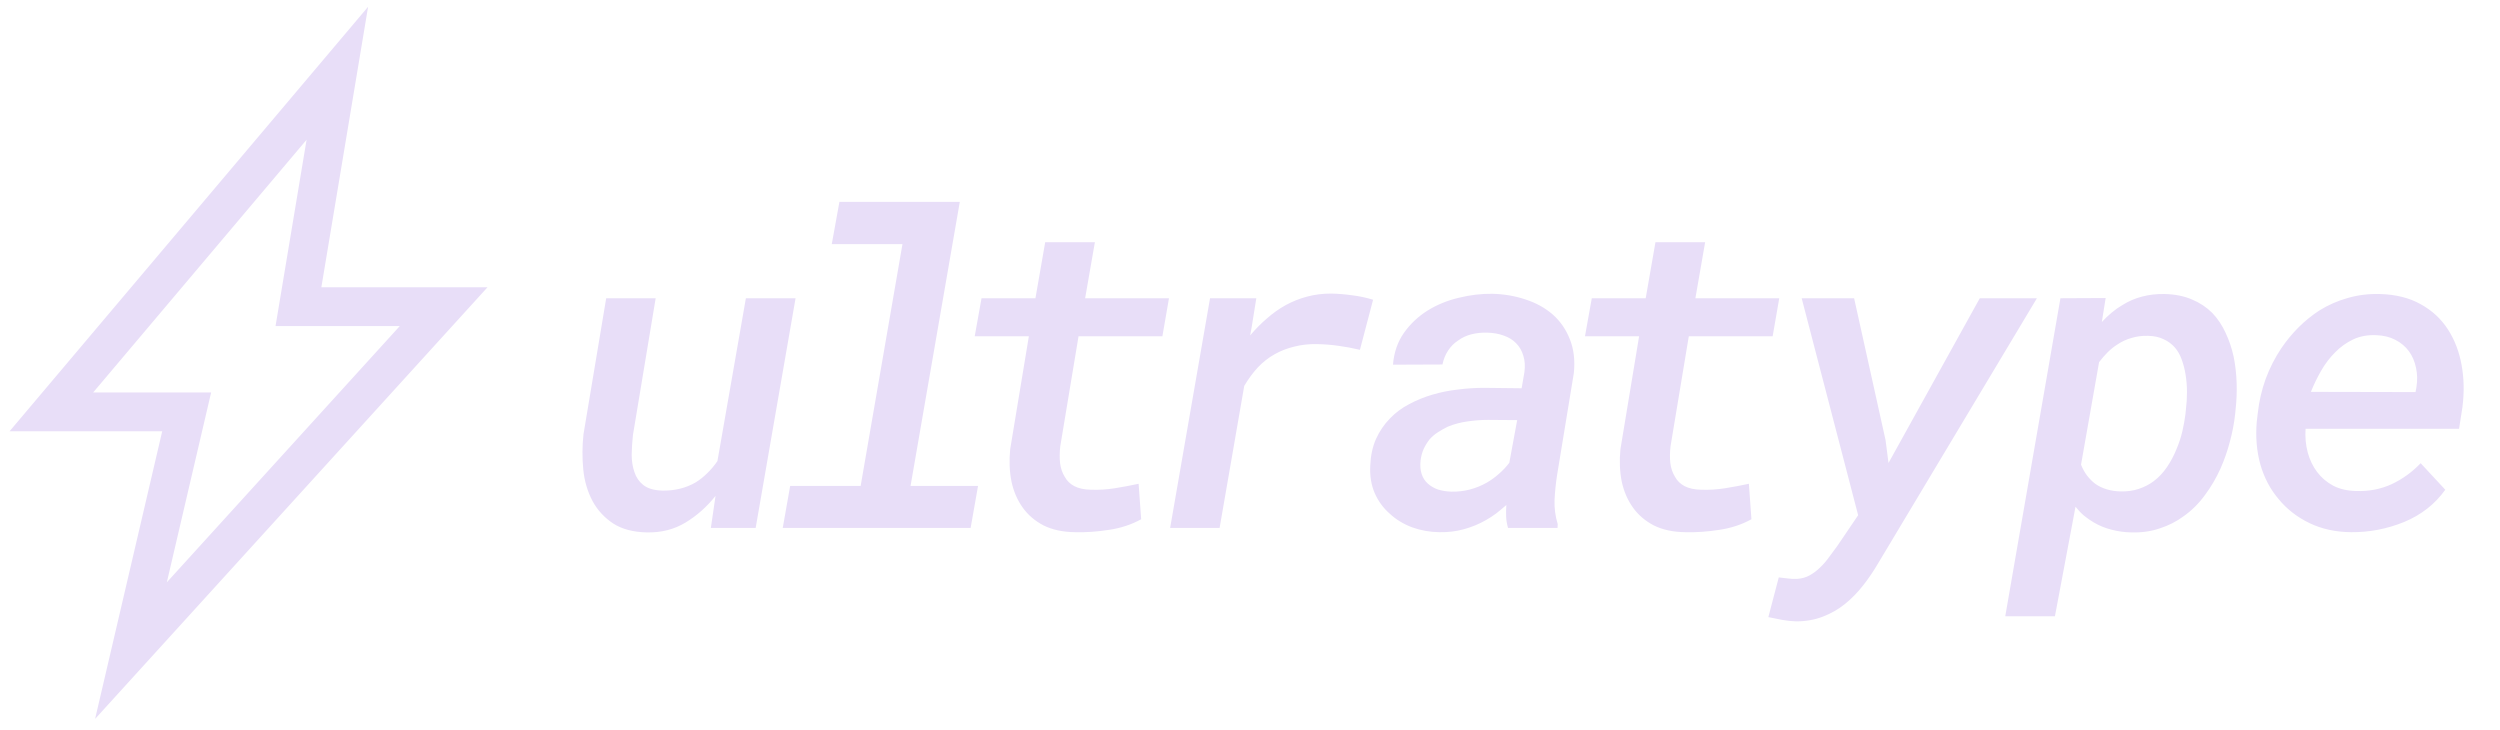 <svg width="161" height="47" viewBox="0 0 161 47" fill="none" xmlns="http://www.w3.org/2000/svg">
<path d="M6 26.524H12.022L9.527 37.216L8.434 41.899L11.669 38.341L26.669 21.841L28.57 19.75H25.744H19.22L20.977 9.205L21.725 4.717L18.789 8.193L5.045 24.467L3.308 26.524H6Z" stroke="#E8DEF8" stroke-width="2.5"/>
<path d="M41.664 34.287C42.585 34.305 43.41 34.096 44.139 33.658C44.877 33.212 45.524 32.637 46.08 31.936L45.779 34H48.664L51.234 19.207H48.035L46.203 29.693C46.003 29.985 45.784 30.245 45.547 30.473C45.319 30.701 45.073 30.896 44.809 31.061C44.499 31.243 44.162 31.38 43.797 31.471C43.432 31.562 43.045 31.603 42.635 31.594C42.115 31.576 41.714 31.457 41.432 31.238C41.158 31.02 40.967 30.741 40.858 30.404C40.739 30.067 40.68 29.689 40.68 29.27C40.689 28.85 40.716 28.431 40.762 28.012L42.225 19.207H39.039L37.576 27.971C37.494 28.736 37.49 29.493 37.563 30.24C37.636 30.979 37.836 31.658 38.164 32.277C38.483 32.861 38.925 33.339 39.49 33.713C40.056 34.078 40.78 34.269 41.664 34.287ZM54.059 13L53.566 15.721H58.119L55.426 31.293H50.887L50.408 34H62.508L62.986 31.293H58.639L61.811 13H54.059ZM70.511 15.598H67.311L66.683 19.207H63.21L62.772 21.654H66.259L65.056 28.928C64.983 29.666 65.01 30.359 65.138 31.006C65.274 31.644 65.516 32.204 65.862 32.688C66.2 33.161 66.646 33.544 67.202 33.836C67.767 34.118 68.446 34.264 69.239 34.273C69.932 34.292 70.656 34.242 71.413 34.123C72.169 34.014 72.862 33.786 73.491 33.44L73.327 31.156C72.817 31.266 72.306 31.361 71.796 31.443C71.285 31.525 70.77 31.557 70.251 31.539C69.823 31.53 69.467 31.453 69.184 31.307C68.911 31.161 68.706 30.96 68.569 30.705C68.414 30.459 68.314 30.167 68.269 29.83C68.232 29.493 68.237 29.128 68.282 28.736L69.458 21.654H74.858L75.282 19.207H69.882L70.511 15.598ZM85.72 18.906C85.182 18.906 84.671 18.97 84.188 19.098C83.705 19.225 83.245 19.408 82.808 19.645C82.379 19.881 81.974 20.169 81.591 20.506C81.208 20.834 80.848 21.199 80.511 21.6L80.606 21.08L80.907 19.207H77.927L75.356 34H78.542L80.128 24.854C80.392 24.407 80.684 24.01 81.003 23.664C81.331 23.318 81.691 23.035 82.083 22.816C82.466 22.598 82.885 22.434 83.341 22.324C83.796 22.206 84.284 22.151 84.804 22.16C85.278 22.169 85.742 22.206 86.198 22.27C86.663 22.333 87.123 22.42 87.579 22.529L88.427 19.303C87.98 19.166 87.529 19.07 87.073 19.016C86.627 18.952 86.175 18.915 85.72 18.906ZM97.118 34H100.304L100.317 33.754C100.162 33.243 100.094 32.724 100.112 32.195C100.14 31.658 100.194 31.124 100.276 30.596L101.356 24.02C101.438 23.199 101.352 22.475 101.097 21.846C100.851 21.217 100.486 20.688 100.003 20.26C99.511 19.831 98.927 19.508 98.253 19.289C97.578 19.061 96.863 18.938 96.106 18.92C95.395 18.911 94.671 18.997 93.933 19.18C93.203 19.353 92.538 19.626 91.936 20C91.326 20.383 90.815 20.866 90.405 21.449C90.004 22.023 89.772 22.703 89.708 23.486L92.894 23.473C92.966 23.126 93.089 22.826 93.263 22.57C93.436 22.306 93.65 22.092 93.905 21.928C94.151 21.745 94.434 21.613 94.753 21.531C95.072 21.449 95.409 21.413 95.765 21.422C96.166 21.431 96.526 21.495 96.845 21.613C97.164 21.723 97.428 21.887 97.638 22.105C97.856 22.324 98.011 22.593 98.103 22.912C98.203 23.222 98.225 23.578 98.171 23.979L97.993 25.004L95.573 24.977C95.017 24.977 94.457 25.013 93.891 25.086C93.326 25.15 92.779 25.259 92.251 25.414C91.722 25.569 91.221 25.774 90.747 26.029C90.273 26.275 89.858 26.585 89.503 26.959C89.138 27.333 88.842 27.77 88.614 28.271C88.395 28.764 88.272 29.333 88.245 29.98C88.209 30.637 88.304 31.229 88.532 31.758C88.76 32.277 89.084 32.719 89.503 33.084C89.904 33.458 90.382 33.749 90.938 33.959C91.494 34.16 92.082 34.264 92.702 34.273C93.258 34.283 93.782 34.219 94.274 34.082C94.776 33.945 95.25 33.749 95.696 33.494C95.924 33.367 96.147 33.221 96.366 33.057C96.585 32.883 96.799 32.706 97.009 32.523C96.99 32.779 96.986 33.025 96.995 33.262C97.004 33.499 97.045 33.745 97.118 34ZM93.468 31.662C93.158 31.653 92.871 31.607 92.606 31.525C92.351 31.434 92.132 31.307 91.95 31.143C91.768 30.979 91.636 30.773 91.554 30.527C91.472 30.272 91.449 29.98 91.485 29.652C91.522 29.37 91.59 29.119 91.69 28.9C91.8 28.672 91.927 28.467 92.073 28.285C92.228 28.112 92.406 27.962 92.606 27.834C92.807 27.706 93.016 27.588 93.235 27.479C93.636 27.314 94.065 27.201 94.52 27.137C94.976 27.073 95.414 27.041 95.833 27.041L97.706 27.055L97.2 29.803C97 30.067 96.772 30.309 96.516 30.527C96.27 30.746 96.011 30.933 95.737 31.088C95.4 31.279 95.04 31.425 94.657 31.525C94.274 31.626 93.878 31.671 93.468 31.662ZM109.811 15.598H106.612L105.983 19.207H102.511L102.073 21.654H105.559L104.356 28.928C104.283 29.666 104.311 30.359 104.438 31.006C104.575 31.644 104.817 32.204 105.163 32.688C105.5 33.161 105.947 33.544 106.503 33.836C107.068 34.118 107.747 34.264 108.54 34.273C109.233 34.292 109.957 34.242 110.714 34.123C111.47 34.014 112.163 33.786 112.792 33.44L112.628 31.156C112.117 31.266 111.607 31.361 111.097 31.443C110.586 31.525 110.071 31.557 109.552 31.539C109.123 31.53 108.768 31.453 108.485 31.307C108.212 31.161 108.007 30.96 107.87 30.705C107.715 30.459 107.615 30.167 107.569 29.83C107.533 29.493 107.537 29.128 107.583 28.736L108.759 21.654H114.159L114.583 19.207H109.183L109.811 15.598ZM121.429 28.34L119.405 19.207H116.028L119.665 33.18L118.311 35.176C118.147 35.395 117.979 35.622 117.806 35.859C117.632 36.105 117.441 36.329 117.231 36.529C117.022 36.739 116.794 36.912 116.548 37.049C116.302 37.185 116.028 37.263 115.727 37.281C115.536 37.29 115.34 37.281 115.14 37.254C114.939 37.227 114.743 37.204 114.552 37.185L113.882 39.742C114.183 39.806 114.479 39.865 114.77 39.92C115.071 39.975 115.372 40.007 115.673 40.016C116.293 40.016 116.862 39.915 117.382 39.715C117.91 39.514 118.389 39.241 118.817 38.895C119.246 38.548 119.638 38.147 119.993 37.691C120.349 37.236 120.672 36.757 120.964 36.256L131.177 19.207H127.499L121.62 29.816L121.429 28.34ZM143.944 26.658L143.972 26.371C144.035 25.815 144.058 25.25 144.04 24.676C144.022 24.092 143.958 23.527 143.849 22.98C143.73 22.434 143.557 21.919 143.329 21.436C143.11 20.953 142.823 20.524 142.468 20.15C142.103 19.786 141.67 19.499 141.169 19.289C140.668 19.07 140.08 18.952 139.405 18.934C138.895 18.924 138.412 18.979 137.956 19.098C137.5 19.216 137.076 19.398 136.684 19.645C136.448 19.781 136.215 19.945 135.987 20.137C135.768 20.319 135.559 20.52 135.358 20.738L135.604 19.193L132.692 19.207L129.138 39.688H132.337L133.663 32.633C133.827 32.842 134.009 33.034 134.21 33.207C134.41 33.371 134.62 33.517 134.839 33.645C135.194 33.854 135.573 34.009 135.974 34.109C136.384 34.219 136.812 34.278 137.259 34.287C137.924 34.305 138.535 34.219 139.091 34.027C139.656 33.845 140.166 33.585 140.622 33.248C141.142 32.883 141.597 32.432 141.989 31.895C142.39 31.357 142.727 30.783 143.001 30.172C143.247 29.616 143.448 29.042 143.602 28.449C143.767 27.848 143.88 27.251 143.944 26.658ZM140.772 26.371L140.745 26.658C140.699 27.023 140.631 27.401 140.54 27.793C140.449 28.176 140.326 28.549 140.171 28.914C140.007 29.324 139.802 29.712 139.556 30.076C139.309 30.441 139.022 30.746 138.694 30.992C138.412 31.202 138.093 31.366 137.737 31.484C137.382 31.603 136.99 31.658 136.561 31.648C136.242 31.639 135.946 31.594 135.673 31.512C135.399 31.43 135.153 31.311 134.934 31.156C134.743 31.01 134.57 30.837 134.415 30.637C134.26 30.436 134.128 30.199 134.018 29.926L135.181 23.322C135.354 23.094 135.536 22.885 135.727 22.693C135.928 22.493 136.138 22.324 136.356 22.188C136.639 21.996 136.944 21.855 137.272 21.764C137.601 21.663 137.951 21.618 138.325 21.627C138.726 21.636 139.063 21.709 139.337 21.846C139.619 21.973 139.861 22.151 140.061 22.379C140.244 22.588 140.39 22.844 140.499 23.145C140.608 23.445 140.69 23.76 140.745 24.088C140.809 24.462 140.841 24.849 140.841 25.25C140.841 25.642 140.818 26.016 140.772 26.371ZM151.419 34.273C152.586 34.283 153.72 34.064 154.823 33.617C155.926 33.161 156.81 32.469 157.476 31.539L155.89 29.83C155.343 30.404 154.718 30.855 154.017 31.184C153.315 31.503 152.558 31.648 151.747 31.621C151.182 31.612 150.685 31.498 150.257 31.279C149.837 31.051 149.491 30.755 149.218 30.391C148.944 30.026 148.744 29.607 148.616 29.133C148.489 28.65 148.443 28.144 148.479 27.615H158.364L158.583 26.207C158.701 25.268 158.683 24.37 158.528 23.514C158.373 22.648 158.077 21.878 157.64 21.203C157.202 20.529 156.619 19.991 155.89 19.59C155.16 19.18 154.281 18.961 153.251 18.934C152.531 18.915 151.843 19.002 151.186 19.193C150.539 19.376 149.938 19.64 149.382 19.986C148.899 20.296 148.448 20.661 148.028 21.08C147.618 21.49 147.249 21.937 146.921 22.42C146.511 23.031 146.173 23.691 145.909 24.402C145.654 25.113 145.485 25.842 145.403 26.59L145.335 27.164C145.253 28.139 145.33 29.055 145.567 29.912C145.813 30.769 146.205 31.512 146.743 32.141C147.272 32.788 147.933 33.303 148.726 33.685C149.518 34.068 150.416 34.264 151.419 34.273ZM153.046 21.586C153.511 21.604 153.916 21.704 154.263 21.887C154.618 22.069 154.91 22.315 155.138 22.625C155.356 22.926 155.507 23.277 155.589 23.678C155.68 24.079 155.689 24.503 155.616 24.949L155.561 25.25L148.821 25.236C149.004 24.781 149.222 24.329 149.477 23.883C149.733 23.436 150.033 23.04 150.38 22.693C150.717 22.347 151.104 22.069 151.542 21.859C151.989 21.65 152.49 21.559 153.046 21.586Z" fill="#E8DEF8"/>
</svg>
